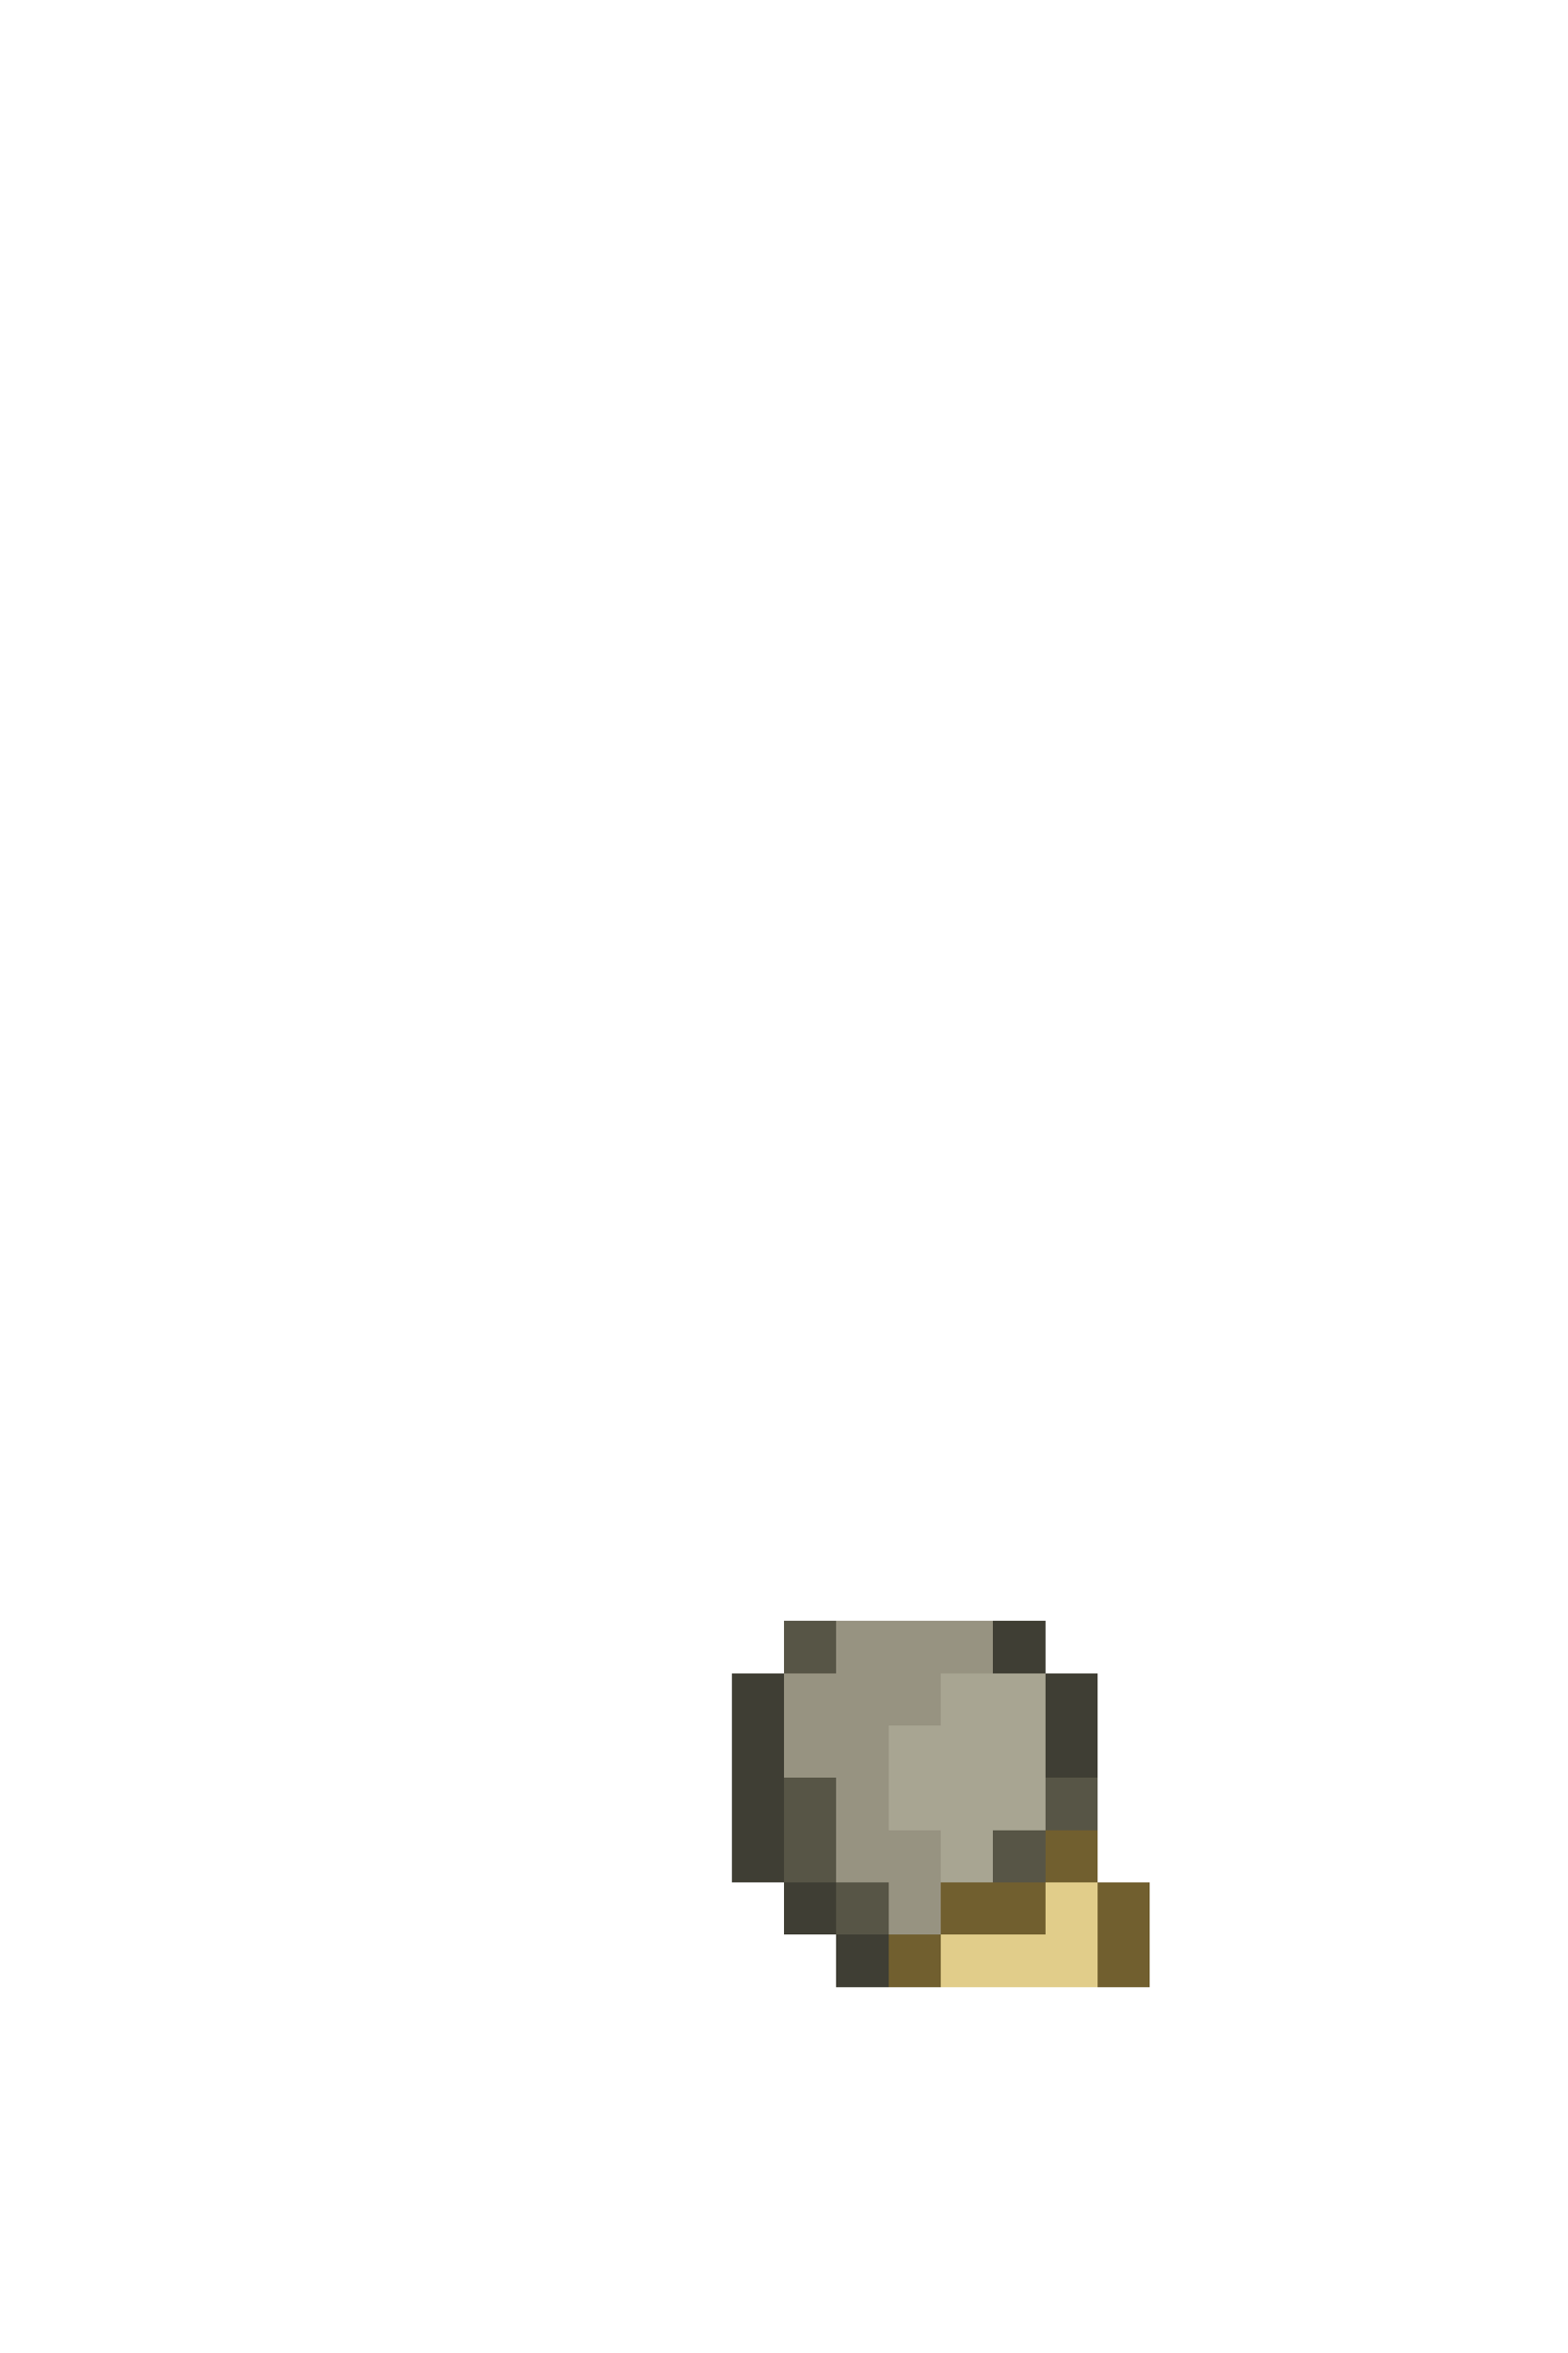 <svg xmlns="http://www.w3.org/2000/svg" viewBox="0 -0.5 30 45" shape-rendering="crispEdges">
<path stroke="#575546" d="M15 31h1M15 34h1M20 34h1M15 35h1M19 35h1M16 36h1" />
<path stroke="#979381" d="M16 31h3M15 32h3M15 33h2M16 34h1M16 35h2M17 36h1" />
<path stroke="#3f3e34" d="M19 31h1M14 32h1M20 32h1M14 33h1M20 33h1M14 34h1M14 35h1M15 36h1M16 37h1" />
<path stroke="#a8a592" d="M18 32h2M17 33h3M17 34h3M18 35h1" />
<path stroke="#715f2f" d="M20 35h1M18 36h2M21 36h1M17 37h1M21 37h1" />
<path stroke="#e1cd8a" d="M20 36h1M18 37h3" />
</svg>